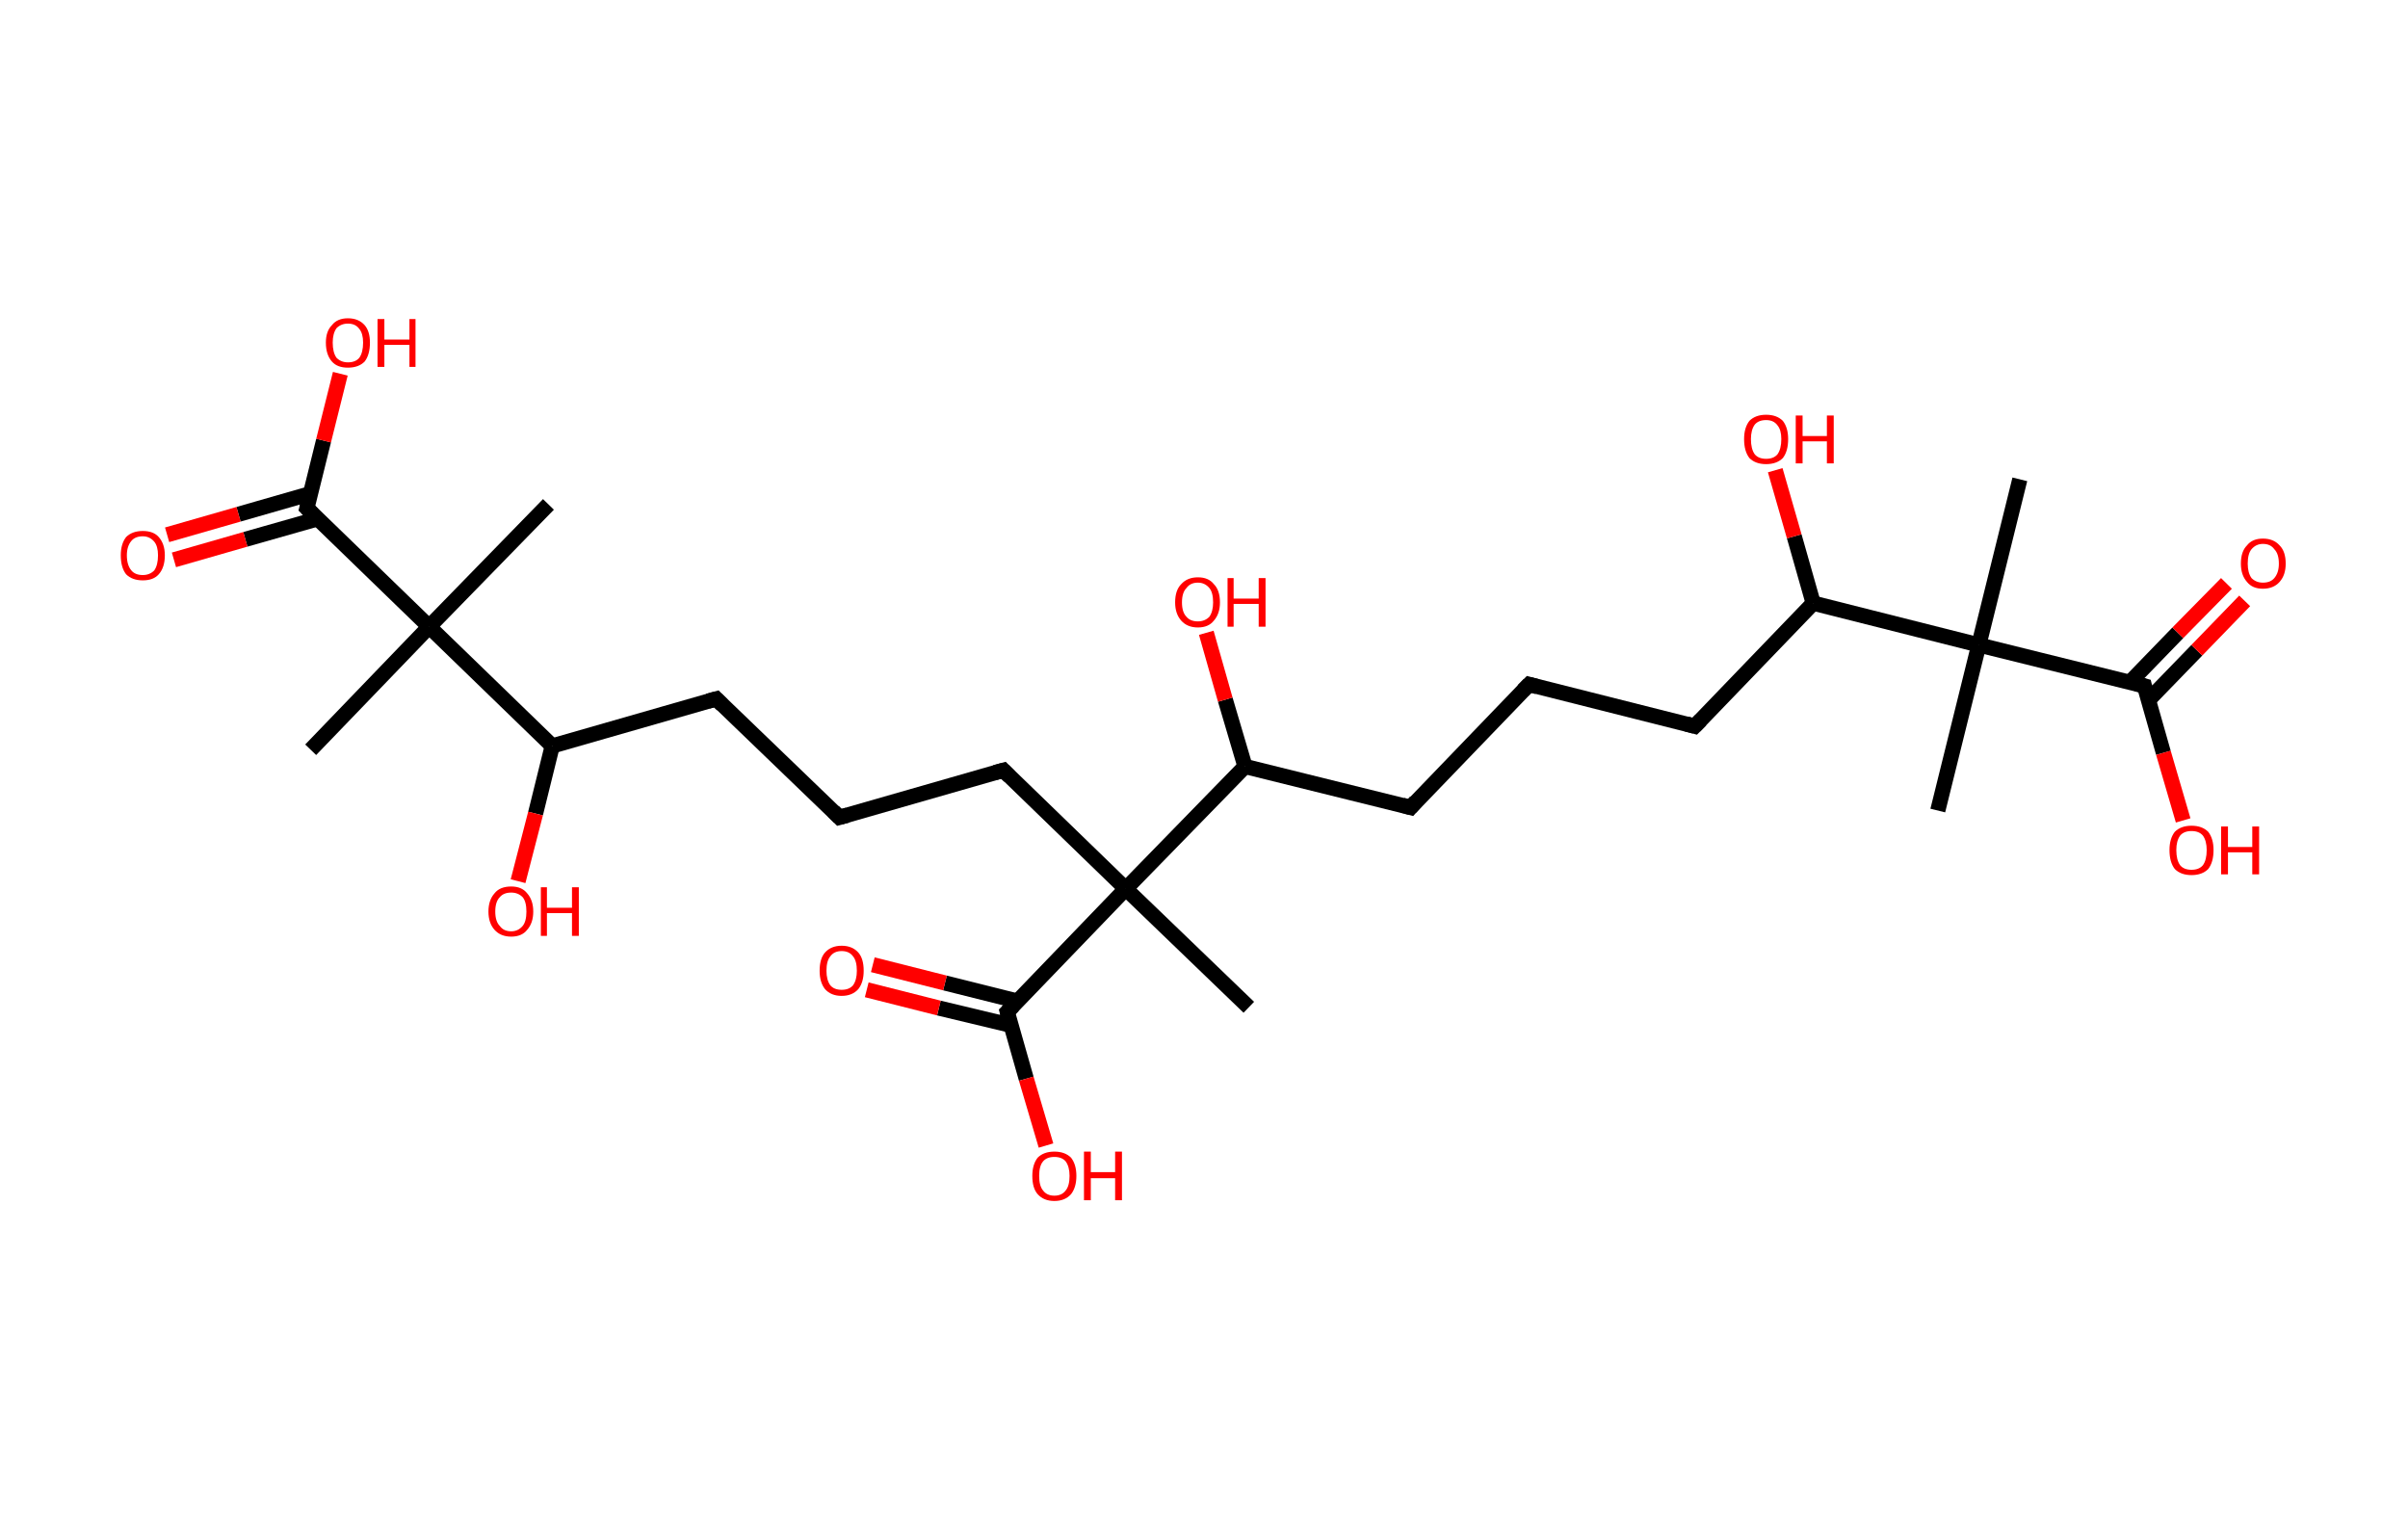 <?xml version='1.0' encoding='ASCII' standalone='yes'?>
<svg xmlns="http://www.w3.org/2000/svg" xmlns:rdkit="http://www.rdkit.org/xml" xmlns:xlink="http://www.w3.org/1999/xlink" version="1.1" baseProfile="full" xml:space="preserve" width="317px" height="200px" viewBox="0 0 317 200">
<!-- END OF HEADER -->
<rect style="opacity:1.0;fill:#FFFFFF;stroke:none" width="317.0" height="200.0" x="0.0" y="0.0"> </rect>
<path class="bond-0 atom-0 atom-1" d="M 265.9,63.1 L 260.5,84.9" style="fill:none;fill-rule:evenodd;stroke:#000000;stroke-width:2.0px;stroke-linecap:butt;stroke-linejoin:miter;stroke-opacity:1"/>
<path class="bond-1 atom-1 atom-2" d="M 260.5,84.9 L 255.1,106.7" style="fill:none;fill-rule:evenodd;stroke:#000000;stroke-width:2.0px;stroke-linecap:butt;stroke-linejoin:miter;stroke-opacity:1"/>
<path class="bond-2 atom-1 atom-3" d="M 260.5,84.9 L 282.3,90.3" style="fill:none;fill-rule:evenodd;stroke:#000000;stroke-width:2.0px;stroke-linecap:butt;stroke-linejoin:miter;stroke-opacity:1"/>
<path class="bond-3 atom-3 atom-4" d="M 282.8,92.2 L 289.2,85.6" style="fill:none;fill-rule:evenodd;stroke:#000000;stroke-width:2.0px;stroke-linecap:butt;stroke-linejoin:miter;stroke-opacity:1"/>
<path class="bond-3 atom-3 atom-4" d="M 289.2,85.6 L 295.5,79.1" style="fill:none;fill-rule:evenodd;stroke:#FF0000;stroke-width:2.0px;stroke-linecap:butt;stroke-linejoin:miter;stroke-opacity:1"/>
<path class="bond-3 atom-3 atom-4" d="M 280.4,89.8 L 286.7,83.3" style="fill:none;fill-rule:evenodd;stroke:#000000;stroke-width:2.0px;stroke-linecap:butt;stroke-linejoin:miter;stroke-opacity:1"/>
<path class="bond-3 atom-3 atom-4" d="M 286.7,83.3 L 293.1,76.8" style="fill:none;fill-rule:evenodd;stroke:#FF0000;stroke-width:2.0px;stroke-linecap:butt;stroke-linejoin:miter;stroke-opacity:1"/>
<path class="bond-4 atom-3 atom-5" d="M 282.3,90.3 L 284.8,99.1" style="fill:none;fill-rule:evenodd;stroke:#000000;stroke-width:2.0px;stroke-linecap:butt;stroke-linejoin:miter;stroke-opacity:1"/>
<path class="bond-4 atom-3 atom-5" d="M 284.8,99.1 L 287.4,108.0" style="fill:none;fill-rule:evenodd;stroke:#FF0000;stroke-width:2.0px;stroke-linecap:butt;stroke-linejoin:miter;stroke-opacity:1"/>
<path class="bond-5 atom-1 atom-6" d="M 260.5,84.9 L 238.7,79.4" style="fill:none;fill-rule:evenodd;stroke:#000000;stroke-width:2.0px;stroke-linecap:butt;stroke-linejoin:miter;stroke-opacity:1"/>
<path class="bond-6 atom-6 atom-7" d="M 238.7,79.4 L 236.2,70.6" style="fill:none;fill-rule:evenodd;stroke:#000000;stroke-width:2.0px;stroke-linecap:butt;stroke-linejoin:miter;stroke-opacity:1"/>
<path class="bond-6 atom-6 atom-7" d="M 236.2,70.6 L 233.7,61.9" style="fill:none;fill-rule:evenodd;stroke:#FF0000;stroke-width:2.0px;stroke-linecap:butt;stroke-linejoin:miter;stroke-opacity:1"/>
<path class="bond-7 atom-6 atom-8" d="M 238.7,79.4 L 223.1,95.6" style="fill:none;fill-rule:evenodd;stroke:#000000;stroke-width:2.0px;stroke-linecap:butt;stroke-linejoin:miter;stroke-opacity:1"/>
<path class="bond-8 atom-8 atom-9" d="M 223.1,95.6 L 201.3,90.1" style="fill:none;fill-rule:evenodd;stroke:#000000;stroke-width:2.0px;stroke-linecap:butt;stroke-linejoin:miter;stroke-opacity:1"/>
<path class="bond-9 atom-9 atom-10" d="M 201.3,90.1 L 185.7,106.3" style="fill:none;fill-rule:evenodd;stroke:#000000;stroke-width:2.0px;stroke-linecap:butt;stroke-linejoin:miter;stroke-opacity:1"/>
<path class="bond-10 atom-10 atom-11" d="M 185.7,106.3 L 163.9,100.9" style="fill:none;fill-rule:evenodd;stroke:#000000;stroke-width:2.0px;stroke-linecap:butt;stroke-linejoin:miter;stroke-opacity:1"/>
<path class="bond-11 atom-11 atom-12" d="M 163.9,100.9 L 161.3,92.1" style="fill:none;fill-rule:evenodd;stroke:#000000;stroke-width:2.0px;stroke-linecap:butt;stroke-linejoin:miter;stroke-opacity:1"/>
<path class="bond-11 atom-11 atom-12" d="M 161.3,92.1 L 158.8,83.3" style="fill:none;fill-rule:evenodd;stroke:#FF0000;stroke-width:2.0px;stroke-linecap:butt;stroke-linejoin:miter;stroke-opacity:1"/>
<path class="bond-12 atom-11 atom-13" d="M 163.9,100.9 L 148.2,117.0" style="fill:none;fill-rule:evenodd;stroke:#000000;stroke-width:2.0px;stroke-linecap:butt;stroke-linejoin:miter;stroke-opacity:1"/>
<path class="bond-13 atom-13 atom-14" d="M 148.2,117.0 L 164.4,132.6" style="fill:none;fill-rule:evenodd;stroke:#000000;stroke-width:2.0px;stroke-linecap:butt;stroke-linejoin:miter;stroke-opacity:1"/>
<path class="bond-14 atom-13 atom-15" d="M 148.2,117.0 L 132.1,101.4" style="fill:none;fill-rule:evenodd;stroke:#000000;stroke-width:2.0px;stroke-linecap:butt;stroke-linejoin:miter;stroke-opacity:1"/>
<path class="bond-15 atom-15 atom-16" d="M 132.1,101.4 L 110.5,107.6" style="fill:none;fill-rule:evenodd;stroke:#000000;stroke-width:2.0px;stroke-linecap:butt;stroke-linejoin:miter;stroke-opacity:1"/>
<path class="bond-16 atom-16 atom-17" d="M 110.5,107.6 L 94.3,92.0" style="fill:none;fill-rule:evenodd;stroke:#000000;stroke-width:2.0px;stroke-linecap:butt;stroke-linejoin:miter;stroke-opacity:1"/>
<path class="bond-17 atom-17 atom-18" d="M 94.3,92.0 L 72.7,98.2" style="fill:none;fill-rule:evenodd;stroke:#000000;stroke-width:2.0px;stroke-linecap:butt;stroke-linejoin:miter;stroke-opacity:1"/>
<path class="bond-18 atom-18 atom-19" d="M 72.7,98.2 L 70.5,107.1" style="fill:none;fill-rule:evenodd;stroke:#000000;stroke-width:2.0px;stroke-linecap:butt;stroke-linejoin:miter;stroke-opacity:1"/>
<path class="bond-18 atom-18 atom-19" d="M 70.5,107.1 L 68.2,116.0" style="fill:none;fill-rule:evenodd;stroke:#FF0000;stroke-width:2.0px;stroke-linecap:butt;stroke-linejoin:miter;stroke-opacity:1"/>
<path class="bond-19 atom-18 atom-20" d="M 72.7,98.2 L 56.5,82.5" style="fill:none;fill-rule:evenodd;stroke:#000000;stroke-width:2.0px;stroke-linecap:butt;stroke-linejoin:miter;stroke-opacity:1"/>
<path class="bond-20 atom-20 atom-21" d="M 56.5,82.5 L 72.2,66.4" style="fill:none;fill-rule:evenodd;stroke:#000000;stroke-width:2.0px;stroke-linecap:butt;stroke-linejoin:miter;stroke-opacity:1"/>
<path class="bond-21 atom-20 atom-22" d="M 56.5,82.5 L 40.9,98.7" style="fill:none;fill-rule:evenodd;stroke:#000000;stroke-width:2.0px;stroke-linecap:butt;stroke-linejoin:miter;stroke-opacity:1"/>
<path class="bond-22 atom-20 atom-23" d="M 56.5,82.5 L 40.4,66.9" style="fill:none;fill-rule:evenodd;stroke:#000000;stroke-width:2.0px;stroke-linecap:butt;stroke-linejoin:miter;stroke-opacity:1"/>
<path class="bond-23 atom-23 atom-24" d="M 40.8,65.0 L 31.4,67.7" style="fill:none;fill-rule:evenodd;stroke:#000000;stroke-width:2.0px;stroke-linecap:butt;stroke-linejoin:miter;stroke-opacity:1"/>
<path class="bond-23 atom-23 atom-24" d="M 31.4,67.7 L 22.0,70.4" style="fill:none;fill-rule:evenodd;stroke:#FF0000;stroke-width:2.0px;stroke-linecap:butt;stroke-linejoin:miter;stroke-opacity:1"/>
<path class="bond-23 atom-23 atom-24" d="M 41.8,68.3 L 32.3,71.0" style="fill:none;fill-rule:evenodd;stroke:#000000;stroke-width:2.0px;stroke-linecap:butt;stroke-linejoin:miter;stroke-opacity:1"/>
<path class="bond-23 atom-23 atom-24" d="M 32.3,71.0 L 22.9,73.7" style="fill:none;fill-rule:evenodd;stroke:#FF0000;stroke-width:2.0px;stroke-linecap:butt;stroke-linejoin:miter;stroke-opacity:1"/>
<path class="bond-24 atom-23 atom-25" d="M 40.4,66.9 L 42.6,58.0" style="fill:none;fill-rule:evenodd;stroke:#000000;stroke-width:2.0px;stroke-linecap:butt;stroke-linejoin:miter;stroke-opacity:1"/>
<path class="bond-24 atom-23 atom-25" d="M 42.6,58.0 L 44.8,49.2" style="fill:none;fill-rule:evenodd;stroke:#FF0000;stroke-width:2.0px;stroke-linecap:butt;stroke-linejoin:miter;stroke-opacity:1"/>
<path class="bond-25 atom-13 atom-26" d="M 148.2,117.0 L 132.6,133.2" style="fill:none;fill-rule:evenodd;stroke:#000000;stroke-width:2.0px;stroke-linecap:butt;stroke-linejoin:miter;stroke-opacity:1"/>
<path class="bond-26 atom-26 atom-27" d="M 134.0,131.8 L 124.4,129.4" style="fill:none;fill-rule:evenodd;stroke:#000000;stroke-width:2.0px;stroke-linecap:butt;stroke-linejoin:miter;stroke-opacity:1"/>
<path class="bond-26 atom-26 atom-27" d="M 124.4,129.4 L 114.9,127.0" style="fill:none;fill-rule:evenodd;stroke:#FF0000;stroke-width:2.0px;stroke-linecap:butt;stroke-linejoin:miter;stroke-opacity:1"/>
<path class="bond-26 atom-26 atom-27" d="M 133.2,135.0 L 123.6,132.7" style="fill:none;fill-rule:evenodd;stroke:#000000;stroke-width:2.0px;stroke-linecap:butt;stroke-linejoin:miter;stroke-opacity:1"/>
<path class="bond-26 atom-26 atom-27" d="M 123.6,132.7 L 114.1,130.3" style="fill:none;fill-rule:evenodd;stroke:#FF0000;stroke-width:2.0px;stroke-linecap:butt;stroke-linejoin:miter;stroke-opacity:1"/>
<path class="bond-27 atom-26 atom-28" d="M 132.6,133.2 L 135.1,142.0" style="fill:none;fill-rule:evenodd;stroke:#000000;stroke-width:2.0px;stroke-linecap:butt;stroke-linejoin:miter;stroke-opacity:1"/>
<path class="bond-27 atom-26 atom-28" d="M 135.1,142.0 L 137.7,150.8" style="fill:none;fill-rule:evenodd;stroke:#FF0000;stroke-width:2.0px;stroke-linecap:butt;stroke-linejoin:miter;stroke-opacity:1"/>
<path d="M 281.2,90.0 L 282.3,90.3 L 282.4,90.7" style="fill:none;stroke:#000000;stroke-width:2.0px;stroke-linecap:butt;stroke-linejoin:miter;stroke-opacity:1;"/>
<path d="M 223.9,94.8 L 223.1,95.6 L 222.0,95.3" style="fill:none;stroke:#000000;stroke-width:2.0px;stroke-linecap:butt;stroke-linejoin:miter;stroke-opacity:1;"/>
<path d="M 202.4,90.4 L 201.3,90.1 L 200.5,90.9" style="fill:none;stroke:#000000;stroke-width:2.0px;stroke-linecap:butt;stroke-linejoin:miter;stroke-opacity:1;"/>
<path d="M 186.4,105.5 L 185.7,106.3 L 184.6,106.0" style="fill:none;stroke:#000000;stroke-width:2.0px;stroke-linecap:butt;stroke-linejoin:miter;stroke-opacity:1;"/>
<path d="M 132.9,102.2 L 132.1,101.4 L 131.0,101.7" style="fill:none;stroke:#000000;stroke-width:2.0px;stroke-linecap:butt;stroke-linejoin:miter;stroke-opacity:1;"/>
<path d="M 111.6,107.3 L 110.5,107.6 L 109.7,106.8" style="fill:none;stroke:#000000;stroke-width:2.0px;stroke-linecap:butt;stroke-linejoin:miter;stroke-opacity:1;"/>
<path d="M 95.1,92.8 L 94.3,92.0 L 93.2,92.3" style="fill:none;stroke:#000000;stroke-width:2.0px;stroke-linecap:butt;stroke-linejoin:miter;stroke-opacity:1;"/>
<path d="M 41.2,67.7 L 40.4,66.9 L 40.5,66.5" style="fill:none;stroke:#000000;stroke-width:2.0px;stroke-linecap:butt;stroke-linejoin:miter;stroke-opacity:1;"/>
<path d="M 133.4,132.4 L 132.6,133.2 L 132.7,133.6" style="fill:none;stroke:#000000;stroke-width:2.0px;stroke-linecap:butt;stroke-linejoin:miter;stroke-opacity:1;"/>
<path class="atom-4" d="M 295.0 74.2 Q 295.0 72.6, 295.8 71.8 Q 296.5 70.9, 297.9 70.9 Q 299.3 70.9, 300.1 71.8 Q 300.9 72.6, 300.9 74.2 Q 300.9 75.7, 300.1 76.6 Q 299.3 77.5, 297.9 77.5 Q 296.5 77.5, 295.8 76.6 Q 295.0 75.7, 295.0 74.2 M 297.9 76.7 Q 298.9 76.7, 299.4 76.1 Q 300.0 75.4, 300.0 74.2 Q 300.0 72.9, 299.4 72.3 Q 298.9 71.6, 297.9 71.6 Q 297.0 71.6, 296.4 72.3 Q 295.9 72.9, 295.9 74.2 Q 295.9 75.4, 296.4 76.1 Q 297.0 76.7, 297.9 76.7 " fill="#FF0000"/>
<path class="atom-5" d="M 285.6 111.9 Q 285.6 110.4, 286.3 109.5 Q 287.1 108.7, 288.5 108.7 Q 289.9 108.7, 290.7 109.5 Q 291.4 110.4, 291.4 111.9 Q 291.4 113.5, 290.7 114.4 Q 289.9 115.2, 288.5 115.2 Q 287.1 115.2, 286.3 114.4 Q 285.6 113.5, 285.6 111.9 M 288.5 114.5 Q 289.5 114.5, 290.0 113.9 Q 290.5 113.2, 290.5 111.9 Q 290.5 110.7, 290.0 110.0 Q 289.5 109.4, 288.5 109.4 Q 287.5 109.4, 287.0 110.0 Q 286.5 110.7, 286.5 111.9 Q 286.5 113.2, 287.0 113.9 Q 287.5 114.5, 288.5 114.5 " fill="#FF0000"/>
<path class="atom-5" d="M 292.4 108.8 L 293.3 108.8 L 293.3 111.5 L 296.5 111.5 L 296.5 108.8 L 297.4 108.8 L 297.4 115.1 L 296.5 115.1 L 296.5 112.2 L 293.3 112.2 L 293.3 115.1 L 292.4 115.1 L 292.4 108.8 " fill="#FF0000"/>
<path class="atom-7" d="M 229.6 57.8 Q 229.6 56.3, 230.3 55.4 Q 231.1 54.6, 232.5 54.6 Q 233.9 54.6, 234.7 55.4 Q 235.4 56.3, 235.4 57.8 Q 235.4 59.4, 234.7 60.3 Q 233.9 61.1, 232.5 61.1 Q 231.1 61.1, 230.3 60.3 Q 229.6 59.4, 229.6 57.8 M 232.5 60.4 Q 233.5 60.4, 234.0 59.8 Q 234.5 59.1, 234.5 57.8 Q 234.5 56.6, 234.0 56.0 Q 233.5 55.3, 232.5 55.3 Q 231.5 55.3, 231.0 55.9 Q 230.5 56.6, 230.5 57.8 Q 230.5 59.1, 231.0 59.8 Q 231.5 60.4, 232.5 60.4 " fill="#FF0000"/>
<path class="atom-7" d="M 236.4 54.7 L 237.3 54.7 L 237.3 57.4 L 240.5 57.4 L 240.5 54.7 L 241.4 54.7 L 241.4 61.0 L 240.5 61.0 L 240.5 58.1 L 237.3 58.1 L 237.3 61.0 L 236.4 61.0 L 236.4 54.7 " fill="#FF0000"/>
<path class="atom-12" d="M 154.7 79.3 Q 154.7 77.7, 155.5 76.9 Q 156.3 76.0, 157.7 76.0 Q 159.1 76.0, 159.8 76.9 Q 160.6 77.7, 160.6 79.3 Q 160.6 80.8, 159.8 81.7 Q 159.1 82.6, 157.7 82.6 Q 156.3 82.6, 155.5 81.7 Q 154.7 80.8, 154.7 79.3 M 157.7 81.8 Q 158.6 81.8, 159.2 81.2 Q 159.7 80.5, 159.7 79.3 Q 159.7 78.0, 159.2 77.4 Q 158.6 76.7, 157.7 76.7 Q 156.7 76.7, 156.2 77.4 Q 155.6 78.0, 155.6 79.3 Q 155.6 80.6, 156.2 81.2 Q 156.7 81.8, 157.7 81.8 " fill="#FF0000"/>
<path class="atom-12" d="M 161.6 76.1 L 162.4 76.1 L 162.4 78.8 L 165.7 78.8 L 165.7 76.1 L 166.6 76.1 L 166.6 82.5 L 165.7 82.5 L 165.7 79.5 L 162.4 79.5 L 162.4 82.5 L 161.6 82.5 L 161.6 76.1 " fill="#FF0000"/>
<path class="atom-19" d="M 64.3 120.0 Q 64.3 118.5, 65.1 117.6 Q 65.8 116.7, 67.3 116.7 Q 68.7 116.7, 69.4 117.6 Q 70.2 118.5, 70.2 120.0 Q 70.2 121.5, 69.4 122.4 Q 68.7 123.3, 67.3 123.3 Q 65.9 123.3, 65.1 122.4 Q 64.3 121.5, 64.3 120.0 M 67.3 122.6 Q 68.2 122.6, 68.8 121.9 Q 69.3 121.3, 69.3 120.0 Q 69.3 118.7, 68.8 118.1 Q 68.2 117.5, 67.3 117.5 Q 66.3 117.5, 65.8 118.1 Q 65.2 118.7, 65.2 120.0 Q 65.2 121.3, 65.8 121.9 Q 66.3 122.6, 67.3 122.6 " fill="#FF0000"/>
<path class="atom-19" d="M 71.2 116.8 L 72.0 116.8 L 72.0 119.5 L 75.3 119.5 L 75.3 116.8 L 76.2 116.8 L 76.2 123.2 L 75.3 123.2 L 75.3 120.2 L 72.0 120.2 L 72.0 123.2 L 71.2 123.2 L 71.2 116.8 " fill="#FF0000"/>
<path class="atom-24" d="M 15.9 73.1 Q 15.9 71.6, 16.6 70.7 Q 17.4 69.9, 18.8 69.9 Q 20.2 69.9, 20.9 70.7 Q 21.7 71.6, 21.7 73.1 Q 21.7 74.7, 20.9 75.6 Q 20.2 76.4, 18.8 76.4 Q 17.4 76.4, 16.6 75.6 Q 15.9 74.7, 15.9 73.1 M 18.8 75.7 Q 19.7 75.7, 20.3 75.1 Q 20.8 74.4, 20.8 73.1 Q 20.8 71.9, 20.3 71.3 Q 19.7 70.6, 18.8 70.6 Q 17.8 70.6, 17.3 71.2 Q 16.7 71.9, 16.7 73.1 Q 16.7 74.4, 17.3 75.1 Q 17.8 75.7, 18.8 75.7 " fill="#FF0000"/>
<path class="atom-25" d="M 42.9 45.1 Q 42.9 43.6, 43.7 42.8 Q 44.4 41.9, 45.8 41.9 Q 47.2 41.9, 48.0 42.8 Q 48.7 43.6, 48.7 45.1 Q 48.7 46.7, 48.0 47.6 Q 47.2 48.4, 45.8 48.4 Q 44.4 48.4, 43.7 47.6 Q 42.9 46.7, 42.9 45.1 M 45.8 47.7 Q 46.8 47.7, 47.3 47.1 Q 47.8 46.4, 47.8 45.1 Q 47.8 43.9, 47.3 43.3 Q 46.8 42.6, 45.8 42.6 Q 44.9 42.6, 44.3 43.2 Q 43.8 43.9, 43.8 45.1 Q 43.8 46.4, 44.3 47.1 Q 44.9 47.7, 45.8 47.7 " fill="#FF0000"/>
<path class="atom-25" d="M 49.7 42.0 L 50.6 42.0 L 50.6 44.7 L 53.9 44.7 L 53.9 42.0 L 54.7 42.0 L 54.7 48.3 L 53.9 48.3 L 53.9 45.4 L 50.6 45.4 L 50.6 48.3 L 49.7 48.3 L 49.7 42.0 " fill="#FF0000"/>
<path class="atom-27" d="M 107.9 127.8 Q 107.9 126.2, 108.6 125.4 Q 109.4 124.5, 110.8 124.5 Q 112.2 124.5, 113.0 125.4 Q 113.7 126.2, 113.7 127.8 Q 113.7 129.3, 113.0 130.2 Q 112.2 131.1, 110.8 131.1 Q 109.4 131.1, 108.6 130.2 Q 107.9 129.3, 107.9 127.8 M 110.8 130.3 Q 111.8 130.3, 112.3 129.7 Q 112.8 129.0, 112.8 127.8 Q 112.8 126.5, 112.3 125.9 Q 111.8 125.2, 110.8 125.2 Q 109.8 125.2, 109.3 125.9 Q 108.8 126.5, 108.8 127.8 Q 108.8 129.0, 109.3 129.7 Q 109.8 130.3, 110.8 130.3 " fill="#FF0000"/>
<path class="atom-28" d="M 135.9 154.8 Q 135.9 153.3, 136.6 152.4 Q 137.4 151.6, 138.8 151.6 Q 140.2 151.6, 141.0 152.4 Q 141.7 153.3, 141.7 154.8 Q 141.7 156.3, 141.0 157.2 Q 140.2 158.1, 138.8 158.1 Q 137.4 158.1, 136.6 157.2 Q 135.9 156.4, 135.9 154.8 M 138.8 157.4 Q 139.8 157.4, 140.3 156.7 Q 140.8 156.1, 140.8 154.8 Q 140.8 153.6, 140.3 152.9 Q 139.8 152.3, 138.8 152.3 Q 137.8 152.3, 137.3 152.9 Q 136.8 153.5, 136.8 154.8 Q 136.8 156.1, 137.3 156.7 Q 137.8 157.4, 138.8 157.4 " fill="#FF0000"/>
<path class="atom-28" d="M 142.7 151.6 L 143.6 151.6 L 143.6 154.3 L 146.8 154.3 L 146.8 151.6 L 147.7 151.6 L 147.7 158.0 L 146.8 158.0 L 146.8 155.1 L 143.6 155.1 L 143.6 158.0 L 142.7 158.0 L 142.7 151.6 " fill="#FF0000"/>
</svg>
